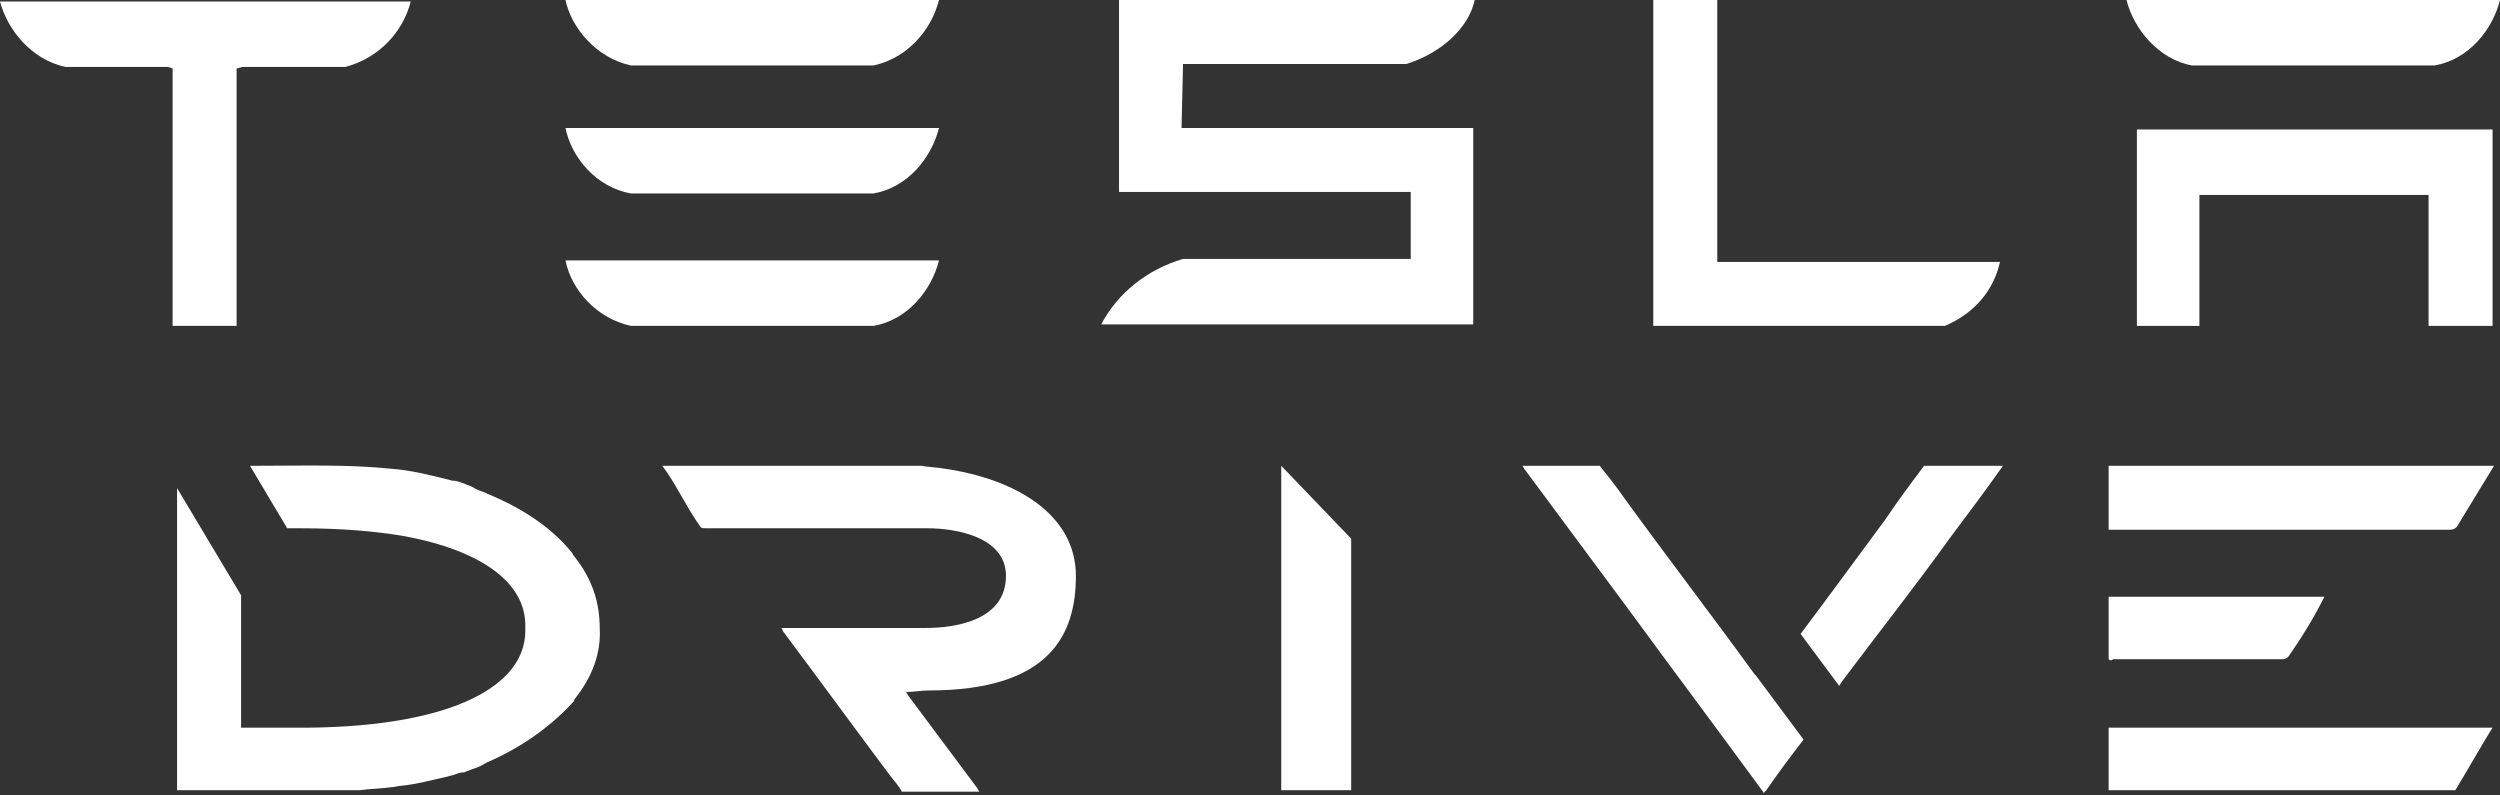 <svg width="154" height="49" viewBox="0 0 154 49" fill="none" xmlns="http://www.w3.org/2000/svg">
<rect x="0" y="0" width="154" height="49" fill="#333333" stroke="none"/>
<path d="M131.633 7.975V20.075H135.483V12.009H149.6V20.075H153.542V7.975H131.633Z" fill="white"/>
<path d="M135.025 4.033H149.967C152.075 3.667 153.542 1.833 154 0H130.992C131.45 1.833 133.008 3.667 135.025 4.033Z" fill="white"/>
<path d="M119.808 20.075C121.733 19.25 122.833 17.784 123.2 16.134H105.783V0H101.842V20.075H119.808Z" fill="white"/>
<path d="M72.875 3.942H86.625C88.733 3.3 90.475 1.742 90.842 0H68.933V11.825H86.9V15.95H72.875C70.675 16.592 68.842 18.058 67.833 19.983H68.933H90.75V7.883H72.783L72.875 3.942Z" fill="white"/>
<path d="M38.867 4.033H53.808C55.917 3.575 57.383 1.833 57.842 0H34.833C35.2 1.742 36.758 3.575 38.867 4.033Z" fill="white"/>
<path d="M38.867 11.917H53.808C55.917 11.55 57.383 9.717 57.842 7.884H34.833C35.2 9.717 36.758 11.55 38.867 11.917Z" fill="white"/>
<path d="M38.867 20.075H53.808C55.917 19.709 57.383 17.875 57.842 16.042H34.833C35.2 17.875 36.758 19.617 38.867 20.075Z" fill="white"/>
<path d="M0 0.092C0.458 1.834 1.925 3.667 4.033 4.125H10.358L10.633 4.217V20.075H14.575V4.217L14.942 4.125H21.267C23.375 3.575 24.842 1.925 25.3 0.092H0Z" fill="white"/>
<path d="M56.742 28.692C57.2 28.783 57.75 28.783 58.208 28.875C62.608 29.517 66.275 31.716 66.275 35.475C66.275 39.05 64.717 42.533 57.2 42.533C56.742 42.533 56.283 42.625 55.825 42.625C55.825 42.717 55.917 42.717 55.917 42.808C57.567 45.008 58.575 46.383 60.225 48.583C60.225 48.675 60.317 48.675 60.317 48.767H55.55C55.367 48.4 55.092 48.125 54.817 47.758C52.617 44.825 50.417 41.8 48.217 38.867C48.217 38.867 48.217 38.775 48.125 38.683C48.125 38.683 54.542 38.683 57.017 38.683C59.033 38.683 61.967 38.133 61.967 35.475C61.967 33.092 58.942 32.541 57.108 32.541C52.983 32.541 47.667 32.541 43.542 32.541C43.267 32.541 43.175 32.541 43.083 32.358C42.35 31.35 41.525 29.608 40.792 28.692H56.742Z" fill="white"/>
<path d="M151.342 32.45C151.25 32.541 151.158 32.633 150.883 32.633H129.892C129.892 32.633 129.892 28.783 129.892 28.692C137.683 28.692 145.475 28.692 153.358 28.692C153.45 28.692 153.45 28.692 153.633 28.692" fill="white"/>
<path d="M153.175 44.825C145.475 44.825 137.867 44.825 130.167 44.825H129.892C129.892 44.917 129.892 44.917 129.892 45.008C129.892 45.925 129.892 47.667 129.892 48.584V48.675H151.25C151.708 47.942 153.175 45.375 153.542 44.825C153.45 44.825 153.267 44.825 153.175 44.825Z" fill="white"/>
<path d="M129.892 40.608V36.758H143.183C142.542 38.041 141.808 39.233 140.983 40.425C140.892 40.517 140.8 40.608 140.617 40.608C137.133 40.608 133.65 40.608 130.167 40.608C130.075 40.7 129.983 40.7 129.892 40.608Z" fill="white"/>
<path d="M83.233 33.183L78.925 28.692C78.925 28.783 78.925 28.783 78.925 28.875V28.966C78.925 35.475 78.925 41.983 78.925 48.492C78.925 48.583 78.925 48.675 78.925 48.675H83.233V48.583C83.233 43.45 83.233 38.316 83.233 33.183Z" fill="white"/>
<path d="M15.4 28.692L17.692 32.542H17.783C18.517 32.542 17.6 32.542 18.333 32.542C18.333 32.542 18.425 32.542 18.517 32.542C20.992 32.542 23.1 32.725 24.75 33C29.883 33.917 32.358 36.025 32.358 38.5C32.358 38.592 32.358 38.592 32.358 38.684C32.358 38.775 32.358 38.775 32.358 38.867C32.358 42.167 28.05 44.733 18.975 44.825C18.792 44.825 18.7 44.825 18.517 44.825C18.425 44.825 18.425 44.825 18.333 44.825C17.6 44.825 15.858 44.825 15.217 44.825H14.85V41.342V40.883V36.667L10.908 30.067C10.908 30.617 10.908 30.342 10.908 30.892V38.408V38.867V46.383C10.908 47.117 10.908 47.758 10.908 48.492C10.908 48.584 10.908 48.584 10.908 48.675H15.858H22H22.183C22.825 48.584 23.467 48.584 24.108 48.492C24.292 48.492 24.567 48.4 24.75 48.4C25.667 48.309 26.675 48.033 27.5 47.85C27.592 47.85 27.775 47.758 27.867 47.758C28.142 47.667 28.325 47.575 28.6 47.575C28.783 47.483 28.875 47.483 29.058 47.392C29.333 47.3 29.608 47.209 29.883 47.025C29.975 47.025 29.975 46.934 30.067 46.934C32.175 46.017 33.917 44.733 35.2 43.358C35.292 43.267 35.383 43.175 35.383 43.084C36.483 41.709 37.033 40.242 36.942 38.684C36.942 37.125 36.483 35.658 35.383 34.283C35.292 34.192 35.292 34.1 35.2 34.008C34.008 32.542 32.267 31.35 30.067 30.433C29.975 30.433 29.975 30.342 29.883 30.342C29.608 30.25 29.333 30.159 29.058 29.975C28.875 29.884 28.783 29.884 28.6 29.792C28.325 29.7 28.142 29.608 27.867 29.608C27.775 29.608 27.592 29.517 27.5 29.517C26.4 29.242 25.3 28.967 24.108 28.875C21.45 28.6 18.608 28.692 15.95 28.692H15.4Z" fill="white"/>
<path d="M108.167 41.617L108.075 41.525C105.417 37.858 102.667 34.283 100.008 30.616C99.642 30.067 98.909 29.15 98.542 28.692H93.775C93.867 28.783 93.867 28.875 93.959 28.966C96.067 31.808 98.175 34.65 100.283 37.492C103.033 41.25 105.783 44.916 108.533 48.675C108.533 48.675 108.625 48.767 108.625 48.858C108.717 48.767 108.717 48.767 108.808 48.675C109.633 47.483 110.183 46.75 111.1 45.558L108.167 41.617Z" fill="white"/>
<path d="M120.083 33.183C121.183 31.717 122.283 30.25 123.383 28.692H118.525C117.7 29.792 116.875 30.892 116.142 31.992C114.583 34.1 112.567 36.85 110.917 39.05L113.3 42.258C113.3 42.167 113.392 42.167 113.392 42.075C115.592 39.142 117.975 36.117 120.083 33.183Z" fill="white"/>
</svg>
